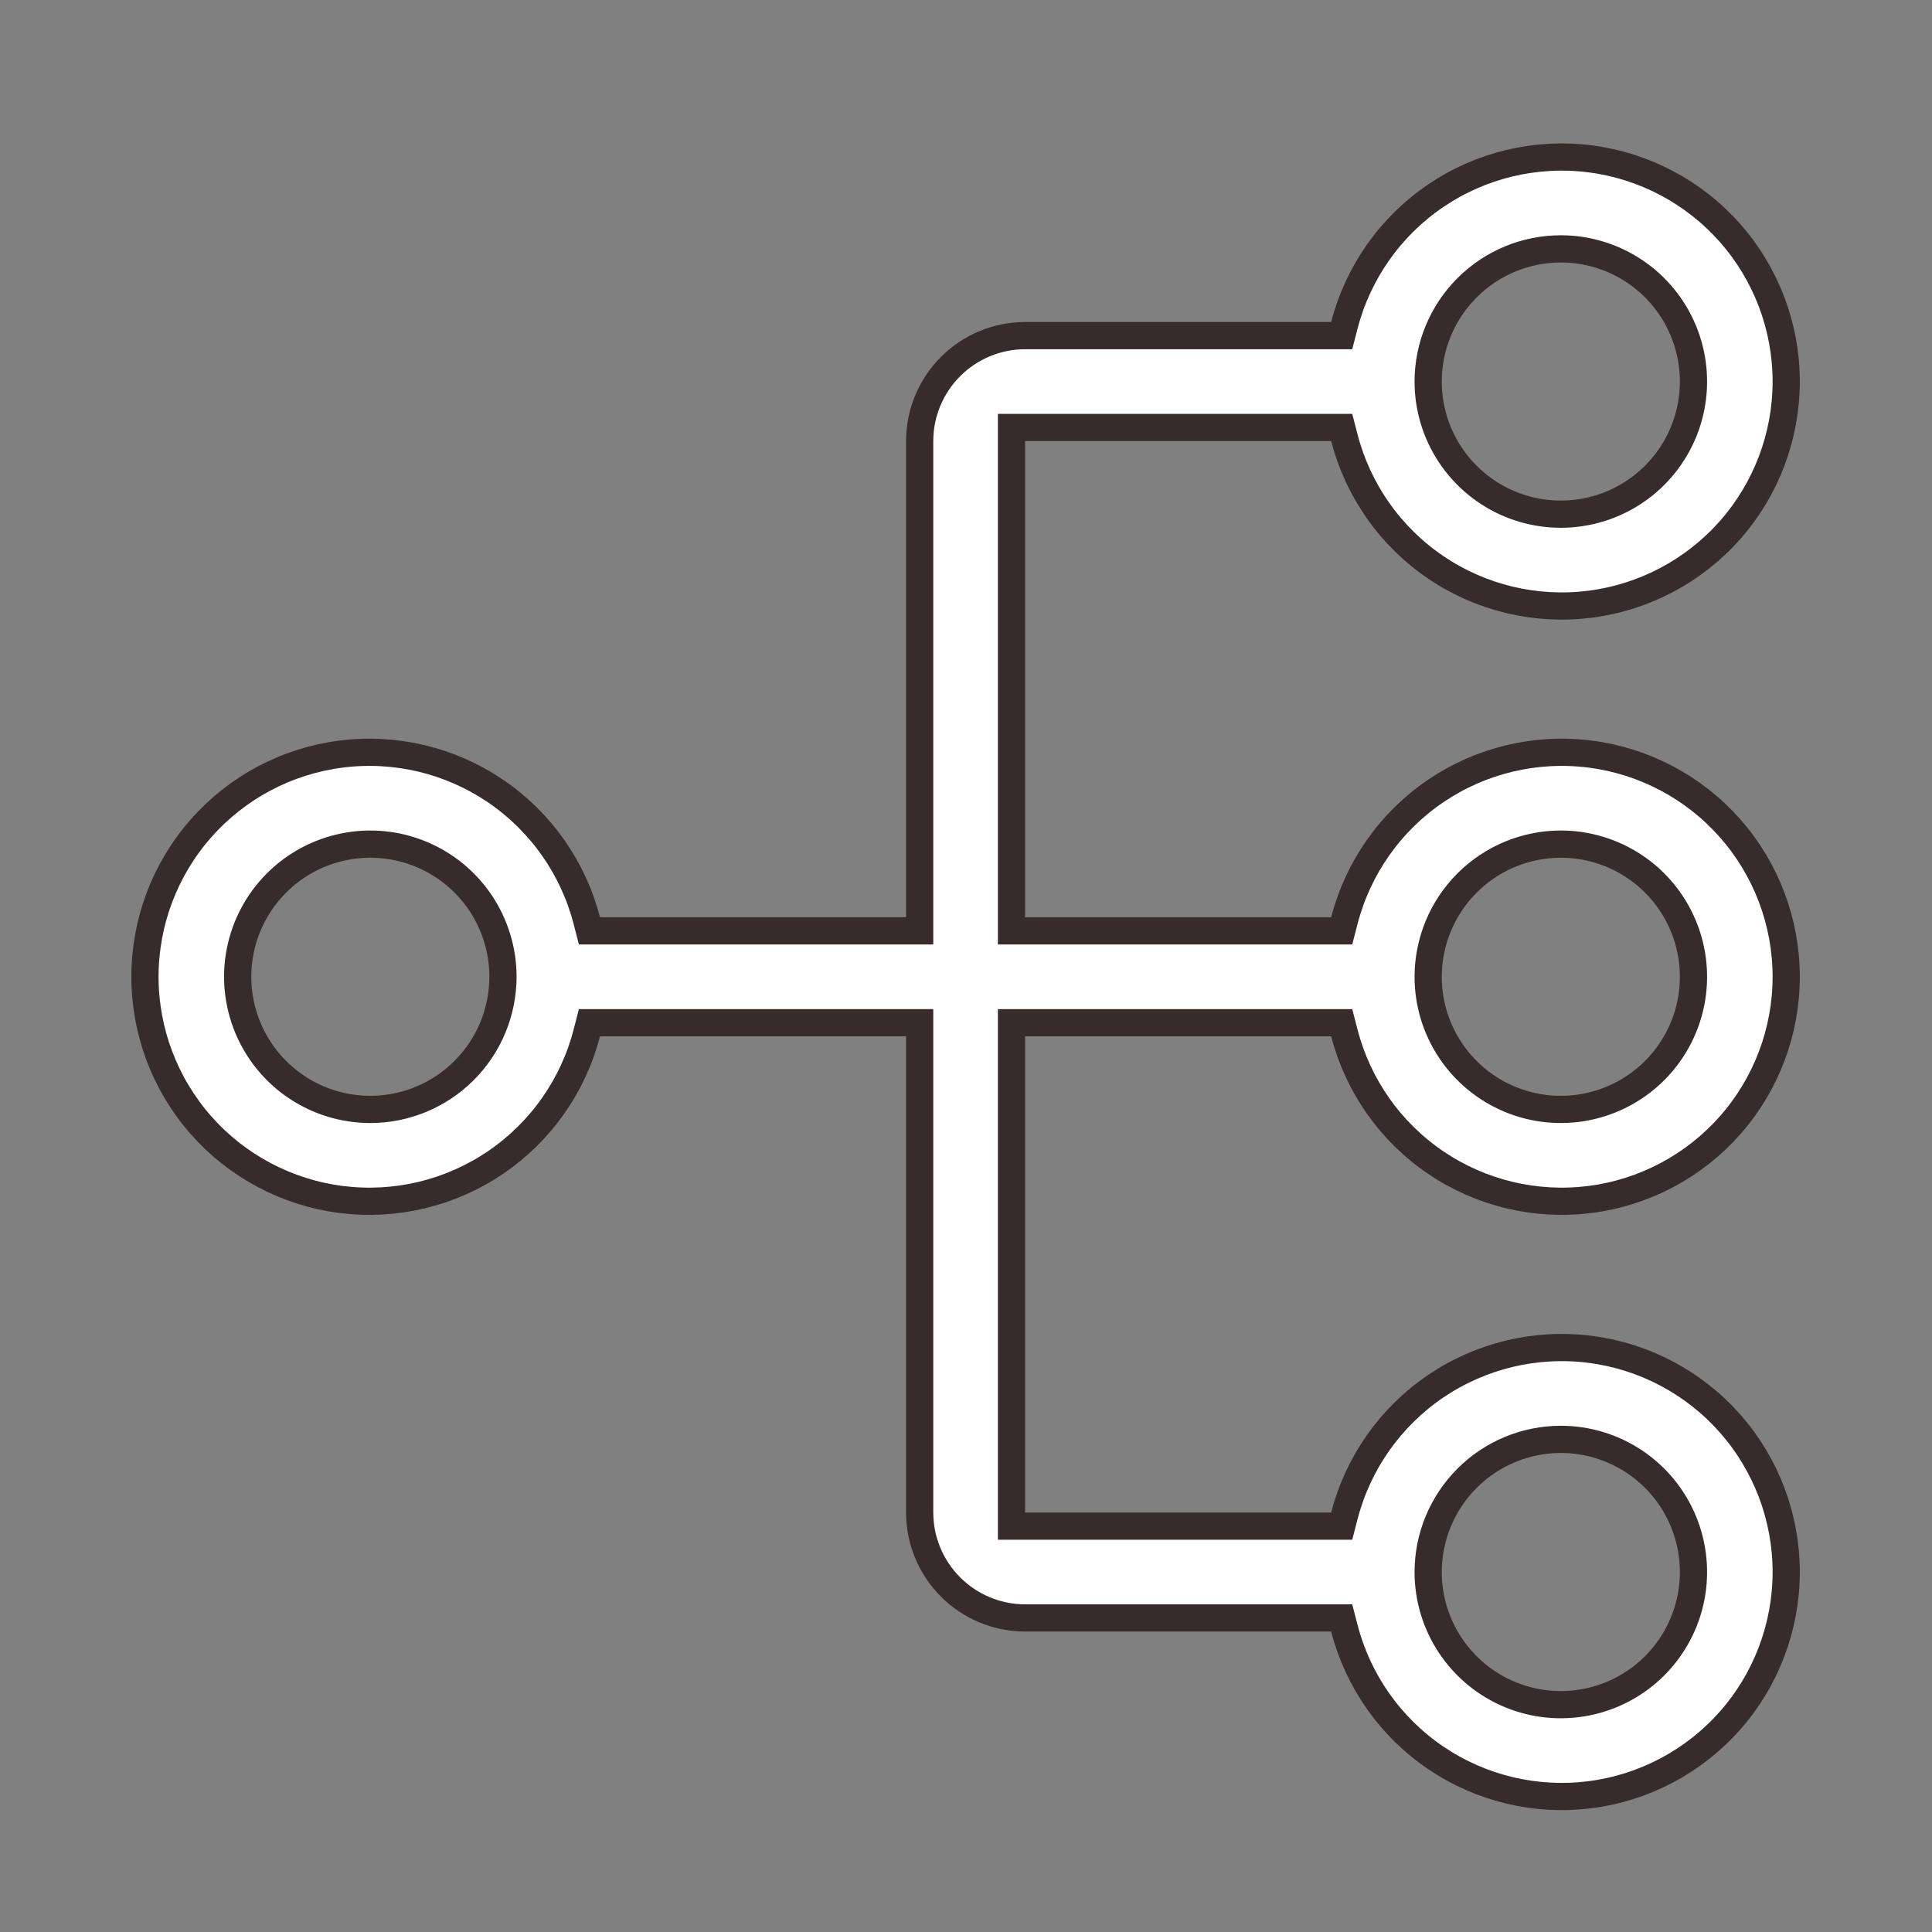 <svg width="71" height="71" viewBox="0 0 71 71" fill="none" xmlns="http://www.w3.org/2000/svg">
<rect x="0" y="0" width="71" height="71" fill="#808080" stroke="none"/>
<path d="M37.672 37.584H37.172V38.084V55.584V56.084H37.672H48.92H49.307L49.404 55.709C49.906 53.764 51.1 52.07 52.762 50.943C54.424 49.816 56.44 49.334 58.432 49.587C60.424 49.84 62.255 50.811 63.583 52.317C64.91 53.824 65.642 55.763 65.642 57.771C65.642 59.779 64.91 61.718 63.583 63.225C62.255 64.731 60.424 65.702 58.432 65.955C56.44 66.208 54.424 65.726 52.762 64.599C51.1 63.472 49.906 61.778 49.404 59.834L49.307 59.459H48.92H37.672C36.645 59.458 35.66 59.049 34.933 58.322C34.207 57.596 33.798 56.611 33.797 55.583V38.084V37.584H33.297H22.049H21.662L21.565 37.959C21.063 39.903 19.869 41.597 18.207 42.724C16.545 43.851 14.529 44.333 12.537 44.08C10.545 43.827 8.714 42.856 7.386 41.35C6.059 39.843 5.327 37.904 5.327 35.896C5.327 33.888 6.059 31.949 7.386 30.442C8.714 28.936 10.545 27.965 12.537 27.712C14.529 27.459 16.545 27.941 18.207 29.068C19.869 30.195 21.063 31.889 21.565 33.834L21.662 34.209H22.049H33.297H33.797V33.709V16.209C33.798 15.181 34.207 14.196 34.933 13.47C35.66 12.743 36.645 12.335 37.672 12.334C37.672 12.334 37.672 12.334 37.672 12.334L48.92 12.334H49.307L49.404 11.959C49.906 10.014 51.1 8.32 52.762 7.193C54.424 6.066 56.44 5.584 58.432 5.837C60.424 6.09 62.255 7.061 63.583 8.567C64.91 10.074 65.642 12.013 65.642 14.021C65.642 16.029 64.91 17.968 63.583 19.475C62.255 20.981 60.424 21.952 58.432 22.205C56.44 22.458 54.424 21.976 52.762 20.849C51.1 19.722 49.906 18.028 49.404 16.084L49.307 15.709H48.92H37.672H37.172V16.209V33.709V34.209H37.672H48.92H49.307L49.404 33.834C49.906 31.889 51.1 30.195 52.762 29.068C54.424 27.941 56.44 27.459 58.432 27.712C60.424 27.965 62.255 28.936 63.583 30.442C64.91 31.949 65.642 33.888 65.642 35.896C65.642 37.904 64.91 39.843 63.583 41.35C62.255 42.856 60.424 43.827 58.432 44.08C56.44 44.333 54.424 43.851 52.762 42.724C51.1 41.597 49.906 39.903 49.404 37.959L49.307 37.584H48.92H37.672ZM57.359 31.021H57.359C56.066 31.022 54.827 31.536 53.914 32.45C53 33.364 52.486 34.603 52.484 35.895V35.896C52.484 36.86 52.77 37.803 53.306 38.604C53.842 39.406 54.603 40.031 55.494 40.4C56.385 40.769 57.365 40.865 58.31 40.677C59.256 40.489 60.125 40.025 60.807 39.343C61.488 38.661 61.953 37.793 62.141 36.847C62.329 35.901 62.232 34.921 61.863 34.03C61.494 33.14 60.87 32.378 60.068 31.843C59.266 31.307 58.324 31.021 57.359 31.021ZM57.359 9.146L57.359 9.146C56.066 9.147 54.827 9.661 53.914 10.575C53 11.489 52.486 12.728 52.484 14.021V14.021C52.484 14.985 52.77 15.928 53.306 16.729C53.842 17.531 54.603 18.156 55.494 18.525C56.385 18.894 57.365 18.99 58.31 18.802C59.256 18.614 60.125 18.15 60.807 17.468C61.488 16.786 61.953 15.918 62.141 14.972C62.329 14.026 62.232 13.046 61.863 12.155C61.494 11.265 60.87 10.503 60.068 9.968C59.266 9.432 58.324 9.146 57.359 9.146ZM13.609 40.771H13.61C14.902 40.77 16.141 40.256 17.055 39.342C17.969 38.428 18.483 37.189 18.484 35.897V35.896C18.484 34.932 18.198 33.989 17.663 33.188C17.127 32.386 16.366 31.761 15.475 31.392C14.584 31.023 13.604 30.927 12.658 31.115C11.713 31.303 10.844 31.767 10.162 32.449C9.481 33.131 9.016 33.999 8.828 34.945C8.64 35.891 8.737 36.871 9.106 37.762C9.475 38.652 10.099 39.414 10.901 39.949C11.703 40.485 12.645 40.771 13.609 40.771ZM57.359 52.896H57.359C56.066 52.897 54.827 53.411 53.914 54.325C53 55.239 52.486 56.478 52.484 57.77V57.771C52.484 58.735 52.77 59.678 53.306 60.479C53.842 61.281 54.603 61.906 55.494 62.275C56.385 62.644 57.365 62.74 58.31 62.552C59.256 62.364 60.125 61.9 60.807 61.218C61.488 60.536 61.953 59.668 62.141 58.722C62.329 57.776 62.232 56.796 61.863 55.905C61.494 55.015 60.87 54.253 60.068 53.718C59.266 53.182 58.324 52.896 57.359 52.896Z" fill="white" stroke="#372C2B"/>
</svg>
